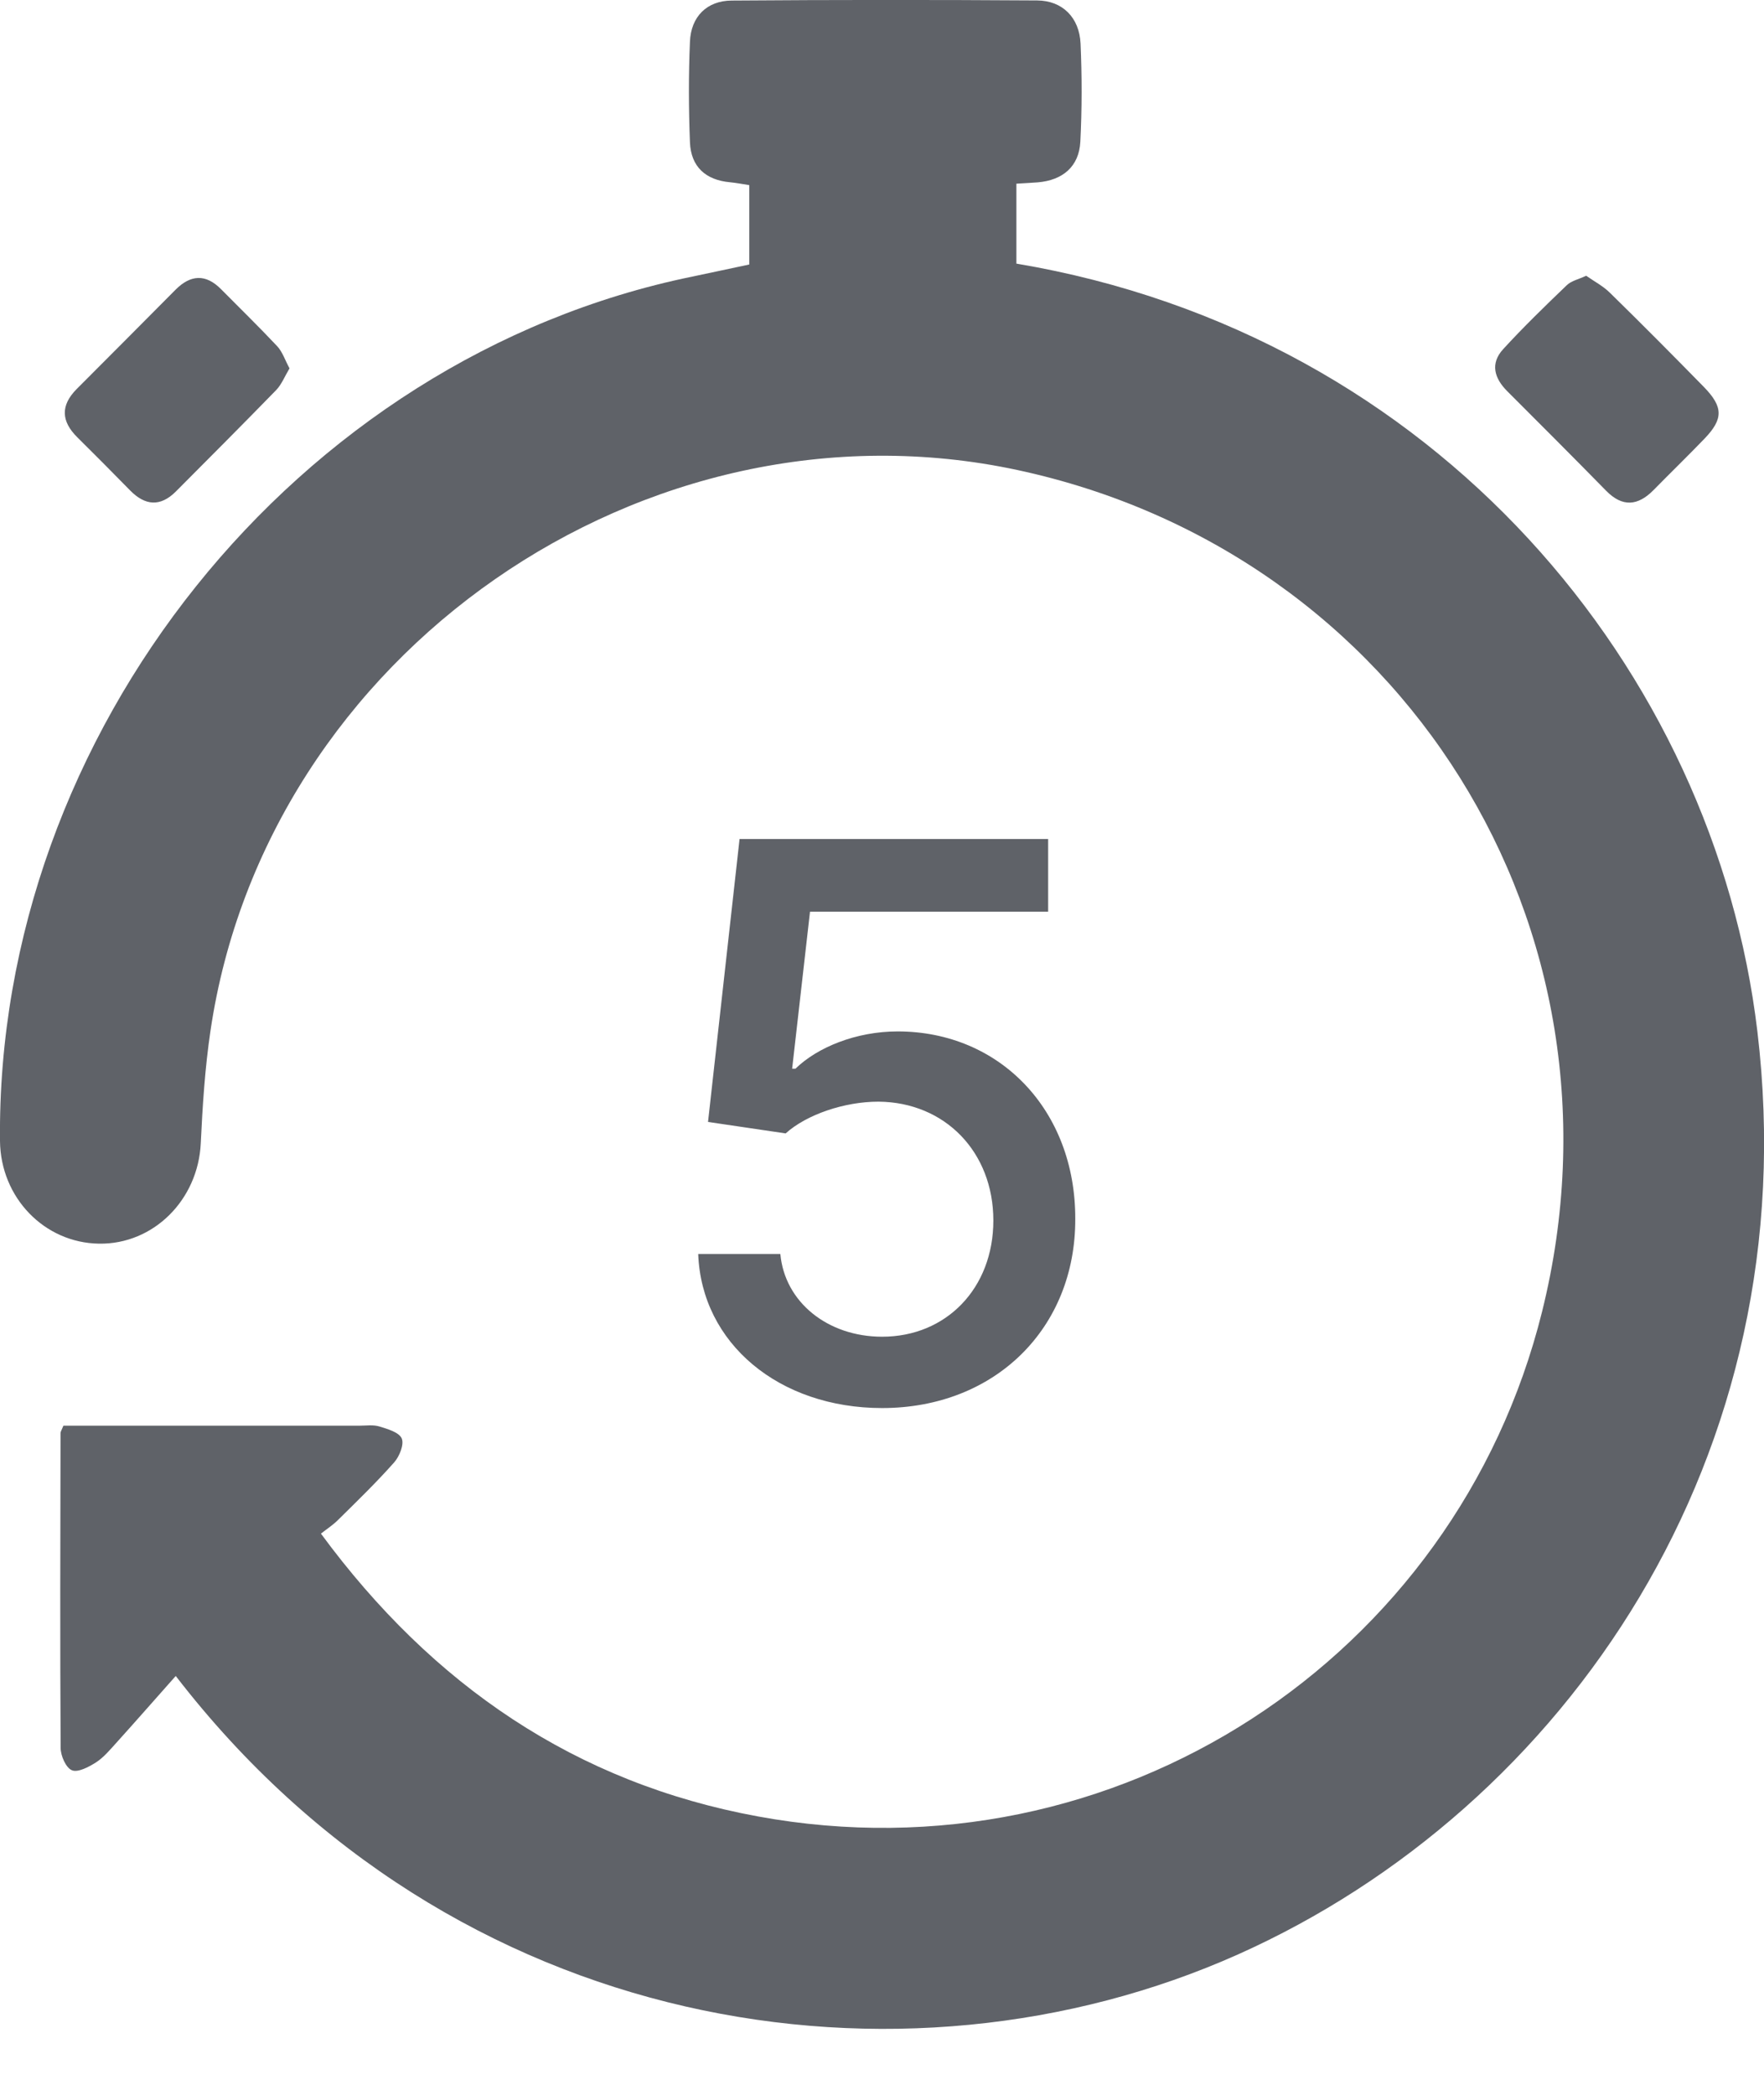 <svg width="16" height="19" viewBox="0 0 16 19" fill="none" xmlns="http://www.w3.org/2000/svg">
<path d="M8.001 12.771C9.025 12.771 9.756 12.047 9.753 11.056C9.756 10.071 9.07 9.355 8.142 9.355C7.765 9.355 7.414 9.499 7.215 9.693H7.185L7.347 8.269H9.507V7.61H6.708L6.422 10.176L7.126 10.28C7.317 10.108 7.66 9.992 7.968 9.992C8.572 9.997 9.01 10.449 9.01 11.07C9.01 11.682 8.585 12.124 8.001 12.124C7.508 12.124 7.118 11.811 7.078 11.374H6.333C6.363 12.184 7.066 12.771 8.001 12.771Z" fill="#5F6268"/>
<path d="M6.796 2.399C6.796 2.161 6.796 1.928 6.796 1.679C6.737 1.67 6.68 1.659 6.621 1.653C6.4 1.633 6.267 1.512 6.258 1.291C6.246 0.987 6.245 0.681 6.258 0.378C6.267 0.151 6.412 0.006 6.637 0.005C7.561 -0.002 8.485 -0.002 9.408 0.004C9.637 0.006 9.79 0.159 9.801 0.395C9.814 0.692 9.814 0.99 9.799 1.286C9.787 1.51 9.64 1.635 9.412 1.654C9.353 1.659 9.294 1.661 9.219 1.666C9.219 1.917 9.219 2.155 9.219 2.391C13.034 3.033 15.551 6.085 15.94 9.355C16.399 13.199 14.201 16.399 11.226 17.728C8.187 19.084 4.112 18.468 1.594 15.201C1.408 15.41 1.23 15.614 1.05 15.813C0.994 15.875 0.938 15.942 0.869 15.986C0.804 16.027 0.706 16.079 0.652 16.056C0.598 16.034 0.55 15.925 0.55 15.853C0.544 14.901 0.547 13.95 0.549 12.998C0.549 12.985 0.559 12.971 0.575 12.931C0.728 12.931 0.892 12.931 1.057 12.931C1.791 12.931 2.526 12.931 3.26 12.931C3.32 12.931 3.385 12.921 3.441 12.938C3.516 12.961 3.62 12.991 3.644 13.047C3.667 13.101 3.623 13.21 3.575 13.264C3.414 13.446 3.239 13.615 3.066 13.786C3.018 13.834 2.96 13.871 2.911 13.91C3.926 15.289 5.224 16.172 6.875 16.475C10.121 17.071 13.205 15.042 13.987 11.897C14.854 8.41 12.72 5.013 9.228 4.263C5.853 3.54 2.414 5.927 1.909 9.35C1.859 9.687 1.837 10.03 1.821 10.371C1.796 10.883 1.393 11.287 0.899 11.28C0.402 11.273 0.006 10.863 0 10.35C-0.038 6.649 2.688 3.245 6.278 2.509C6.447 2.474 6.615 2.437 6.796 2.399Z" fill="#5F6268"/>
<path d="M2.626 3.341C2.582 3.415 2.554 3.487 2.505 3.538C2.204 3.847 1.899 4.153 1.594 4.459C1.453 4.599 1.316 4.586 1.181 4.449C1.022 4.286 0.861 4.125 0.7 3.965C0.555 3.821 0.548 3.678 0.694 3.53C0.994 3.23 1.293 2.929 1.592 2.628C1.728 2.491 1.866 2.482 2.005 2.623C2.176 2.796 2.35 2.965 2.515 3.141C2.563 3.193 2.586 3.268 2.626 3.341Z" fill="#5F6268"/>
<path d="M14.387 2.501C14.461 2.553 14.542 2.595 14.604 2.657C14.891 2.938 15.174 3.223 15.455 3.51C15.631 3.691 15.632 3.799 15.462 3.977C15.31 4.135 15.152 4.288 14.998 4.445C14.856 4.589 14.716 4.602 14.568 4.451C14.271 4.148 13.971 3.848 13.671 3.548C13.552 3.429 13.516 3.296 13.634 3.167C13.818 2.966 14.014 2.776 14.211 2.587C14.252 2.547 14.317 2.534 14.387 2.501Z" fill="#5F6268"/>
</svg>
